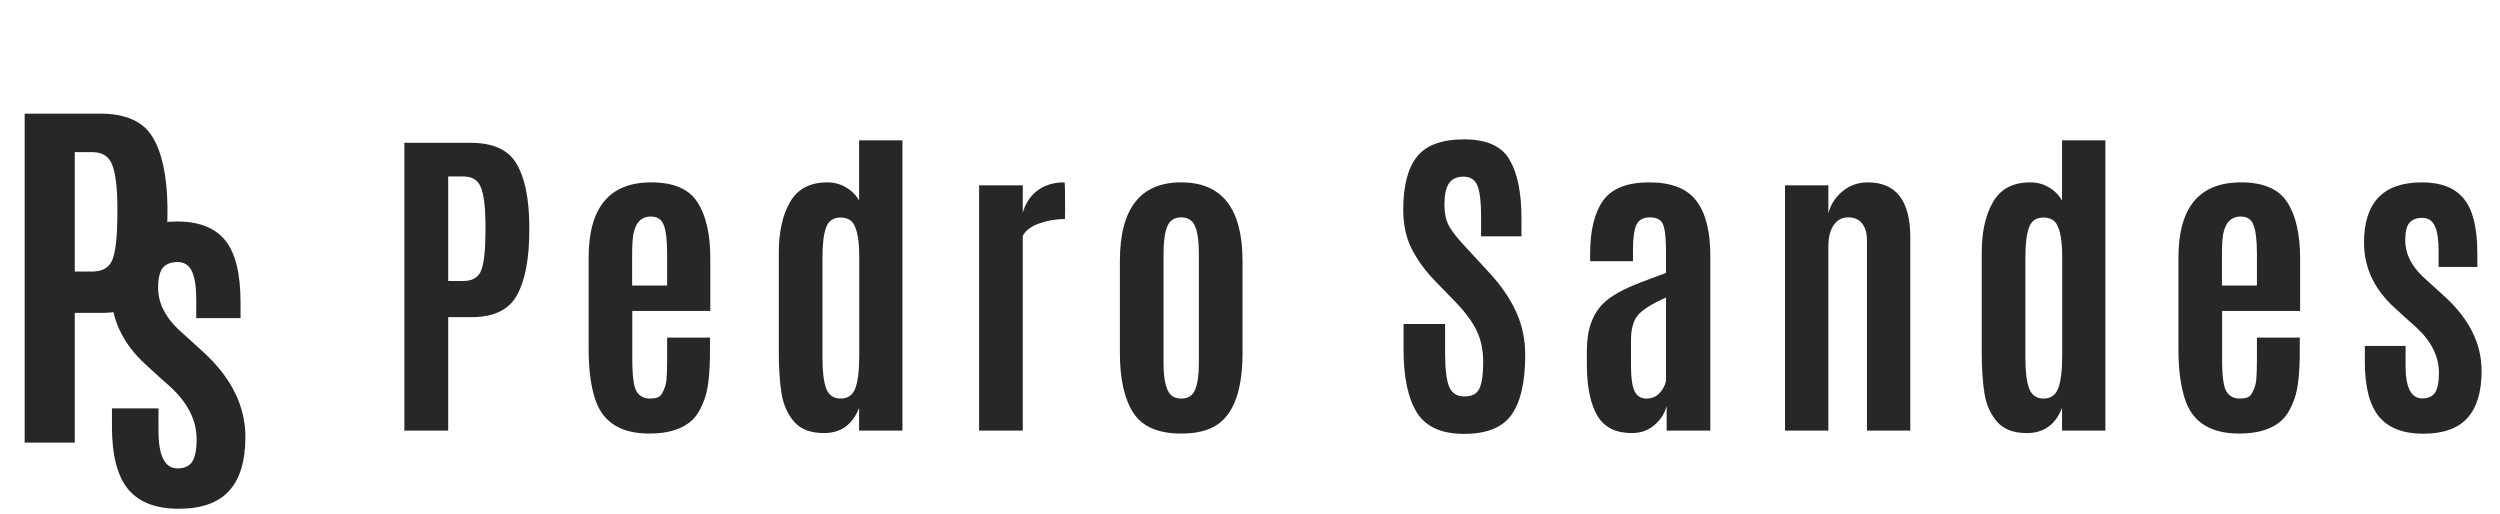 <svg width="209" height="43" viewBox="0 0 209 43" fill="none" xmlns="http://www.w3.org/2000/svg">
<path d="M33.805 36V11.938H39.328C41.197 11.938 42.473 12.507 43.156 13.646C43.849 14.777 44.214 16.467 44.25 18.719V19.225C44.25 21.613 43.908 23.426 43.225 24.666C42.55 25.896 41.292 26.512 39.451 26.512H37.469V36H33.805ZM37.469 23.49H38.727C39.501 23.49 40.003 23.194 40.23 22.602C40.467 22 40.586 20.861 40.586 19.184V18.719C40.577 17.297 40.449 16.281 40.203 15.67C39.966 15.059 39.483 14.754 38.754 14.754H37.469V23.49ZM54.296 36.246C51.99 36.246 50.504 35.367 49.839 33.607C49.42 32.486 49.21 31.01 49.21 29.178V21.535C49.21 17.342 50.956 15.246 54.447 15.246C56.306 15.246 57.591 15.797 58.302 16.9C59.022 18.003 59.382 19.571 59.382 21.604V25.992H52.861V30.025C52.861 31.447 52.984 32.354 53.23 32.746C53.476 33.129 53.845 33.32 54.337 33.32C54.829 33.32 55.148 33.206 55.294 32.978C55.54 32.578 55.681 32.167 55.718 31.748C55.754 31.329 55.773 30.755 55.773 30.025V28.221H59.355V29.314C59.355 31.174 59.209 32.509 58.917 33.32C58.626 34.132 58.288 34.719 57.906 35.084C57.103 35.859 55.9 36.246 54.296 36.246ZM52.847 23.873H55.773V21.248C55.773 20.127 55.681 19.325 55.499 18.842C55.326 18.35 54.966 18.104 54.419 18.104C54.41 18.104 54.406 18.104 54.406 18.104C53.458 18.104 52.947 18.828 52.874 20.277C52.856 20.551 52.847 20.906 52.847 21.344V23.873ZM68.881 36.205C67.778 36.205 66.954 35.895 66.407 35.275C65.86 34.656 65.504 33.872 65.34 32.924C65.185 31.967 65.108 30.809 65.108 29.451V21.098C65.108 19.384 65.422 17.98 66.051 16.887C66.68 15.793 67.719 15.246 69.168 15.246C69.734 15.246 70.248 15.383 70.713 15.656C71.187 15.93 71.556 16.299 71.821 16.764V11.732H75.444V36H71.821V34.1C71.274 35.503 70.294 36.205 68.881 36.205ZM68.758 29.943C68.758 31.074 68.863 31.921 69.073 32.486C69.291 33.042 69.692 33.32 70.276 33.32C70.868 33.32 71.274 33.042 71.493 32.486C71.72 31.921 71.834 30.982 71.834 29.67V21.467C71.834 19.781 71.579 18.76 71.069 18.404C70.85 18.259 70.586 18.186 70.276 18.186C69.665 18.186 69.26 18.463 69.059 19.02C68.859 19.576 68.758 20.405 68.758 21.508V29.943ZM88.99 15.246C89.026 15.246 89.044 16.012 89.044 17.543L89.031 18.309C88.302 18.309 87.586 18.432 86.884 18.678C86.183 18.924 85.722 19.275 85.504 19.73V36H81.853V15.492H85.504V17.775C85.74 16.973 86.155 16.354 86.748 15.916C87.349 15.469 88.097 15.246 88.99 15.246ZM98.763 33.32C99.328 33.32 99.71 33.074 99.911 32.582C100.121 32.081 100.225 31.338 100.225 30.354V21.18C100.225 20.177 100.121 19.425 99.911 18.924C99.701 18.422 99.314 18.172 98.749 18.172C98.184 18.172 97.796 18.422 97.587 18.924C97.377 19.416 97.272 20.168 97.272 21.18V30.354C97.272 31.857 97.518 32.778 98.01 33.115C98.211 33.252 98.462 33.32 98.763 33.32ZM98.763 36.246C96.83 36.246 95.49 35.667 94.743 34.51C93.996 33.352 93.622 31.68 93.622 29.492V21.822C93.622 17.438 95.331 15.246 98.749 15.246C102.167 15.246 103.876 17.438 103.876 21.822V29.492C103.876 32.91 102.996 35.011 101.237 35.795C100.563 36.096 99.738 36.246 98.763 36.246ZM117.337 29.232V27.086H120.81V29.506C120.81 30.846 120.924 31.789 121.152 32.336C121.379 32.874 121.808 33.143 122.437 33.143C123.066 33.143 123.48 32.919 123.681 32.473C123.89 32.026 123.995 31.297 123.995 30.285C123.995 29.273 123.813 28.394 123.448 27.646C123.084 26.89 122.505 26.102 121.712 25.281L119.935 23.449C119.105 22.583 118.458 21.686 117.993 20.756C117.538 19.826 117.31 18.751 117.31 17.529C117.31 15.542 117.693 14.066 118.458 13.1C119.224 12.133 120.541 11.65 122.409 11.65C124.278 11.65 125.54 12.216 126.196 13.346C126.862 14.467 127.195 16.107 127.195 18.268V19.758H123.818V18.035C123.818 16.869 123.717 16.035 123.517 15.533C123.316 15.023 122.929 14.768 122.355 14.768C121.79 14.768 121.379 14.959 121.124 15.342C120.878 15.725 120.755 16.299 120.755 17.064C120.755 17.83 120.883 18.441 121.138 18.896C121.393 19.352 121.853 19.936 122.519 20.646L124.501 22.793C125.495 23.869 126.242 24.958 126.743 26.061C127.254 27.163 127.509 28.366 127.509 29.67C127.509 31.921 127.131 33.585 126.374 34.66C125.618 35.736 124.292 36.273 122.396 36.273C120.509 36.273 119.192 35.676 118.445 34.482C117.706 33.279 117.337 31.529 117.337 29.232ZM139.278 24.871C138.129 25.381 137.355 25.865 136.954 26.32C136.552 26.776 136.352 27.482 136.352 28.439V30.641C136.352 31.598 136.452 32.286 136.653 32.705C136.853 33.115 137.177 33.32 137.623 33.32C138.079 33.32 138.448 33.17 138.731 32.869C139.023 32.559 139.205 32.213 139.278 31.83V24.871ZM136.42 36.205C135.08 36.205 134.123 35.727 133.549 34.77C132.975 33.803 132.679 32.418 132.661 30.613V29.301C132.661 27.551 133.135 26.225 134.082 25.322C134.693 24.73 135.728 24.156 137.186 23.6C137.45 23.499 137.815 23.363 138.28 23.189C138.754 23.016 139.086 22.893 139.278 22.82V21.029C139.278 19.917 139.196 19.165 139.032 18.773C138.877 18.372 138.512 18.172 137.938 18.172C137.373 18.172 136.995 18.381 136.803 18.801C136.612 19.22 136.516 19.926 136.516 20.92V21.836H132.934V21.221C132.934 19.279 133.294 17.798 134.014 16.777C134.743 15.757 136.028 15.246 137.87 15.246C139.72 15.246 141.032 15.757 141.807 16.777C142.591 17.798 142.983 19.329 142.983 21.371V36H139.332V33.963C139.15 34.592 138.799 35.125 138.28 35.562C137.769 35.991 137.149 36.205 136.42 36.205ZM156.146 15.246C158.516 15.246 159.701 16.782 159.701 19.854V36H156.078V20.072C156.078 19.48 155.941 19.015 155.668 18.678C155.403 18.34 155.016 18.172 154.505 18.172C153.995 18.172 153.589 18.391 153.289 18.828C152.997 19.266 152.851 19.854 152.851 20.592V36H149.228V15.492H152.851V17.844C153.033 17.115 153.425 16.499 154.027 15.998C154.629 15.497 155.335 15.246 156.146 15.246ZM169.446 36.205C168.343 36.205 167.518 35.895 166.971 35.275C166.425 34.656 166.069 33.872 165.905 32.924C165.75 31.967 165.673 30.809 165.673 29.451V21.098C165.673 19.384 165.987 17.98 166.616 16.887C167.245 15.793 168.284 15.246 169.733 15.246C170.298 15.246 170.813 15.383 171.278 15.656C171.752 15.93 172.121 16.299 172.386 16.764V11.732H176.009V36H172.386V34.1C171.839 35.503 170.859 36.205 169.446 36.205ZM169.323 29.943C169.323 31.074 169.428 31.921 169.637 32.486C169.856 33.042 170.257 33.32 170.841 33.32C171.433 33.32 171.839 33.042 172.057 32.486C172.285 31.921 172.399 30.982 172.399 29.67V21.467C172.399 19.781 172.144 18.76 171.634 18.404C171.415 18.259 171.151 18.186 170.841 18.186C170.23 18.186 169.824 18.463 169.624 19.02C169.423 19.576 169.323 20.405 169.323 21.508V29.943ZM187.203 36.246C184.897 36.246 183.411 35.367 182.746 33.607C182.327 32.486 182.117 31.01 182.117 29.178V21.535C182.117 17.342 183.863 15.246 187.354 15.246C189.213 15.246 190.498 15.797 191.209 16.9C191.929 18.003 192.289 19.571 192.289 21.604V25.992H185.768V30.025C185.768 31.447 185.891 32.354 186.137 32.746C186.383 33.129 186.752 33.32 187.244 33.32C187.736 33.32 188.055 33.206 188.201 32.978C188.447 32.578 188.589 32.167 188.625 31.748C188.661 31.329 188.68 30.755 188.68 30.025V28.221H192.262V29.314C192.262 31.174 192.116 32.509 191.824 33.32C191.533 34.132 191.195 34.719 190.812 35.084C190.01 35.859 188.807 36.246 187.203 36.246ZM185.754 23.873H188.68V21.248C188.68 20.127 188.589 19.325 188.406 18.842C188.233 18.35 187.873 18.104 187.326 18.104C187.317 18.104 187.312 18.104 187.312 18.104C186.365 18.104 185.854 18.828 185.781 20.277C185.763 20.551 185.754 20.906 185.754 21.344V23.873ZM197.632 20.277C197.632 16.923 199.245 15.246 202.472 15.246C204.076 15.246 205.247 15.706 205.986 16.627C206.733 17.538 207.107 19.061 207.107 21.193V22.314H203.866V20.961C203.866 20.031 203.762 19.343 203.552 18.896C203.342 18.441 202.991 18.213 202.499 18.213C202.016 18.213 201.656 18.354 201.419 18.637C201.191 18.919 201.077 19.402 201.077 20.086C201.077 21.171 201.56 22.178 202.527 23.107L204.468 24.871C206.464 26.73 207.462 28.777 207.462 31.01C207.462 32.76 207.066 34.072 206.273 34.947C205.48 35.822 204.249 36.26 202.581 36.26C200.913 36.26 199.683 35.786 198.89 34.838C198.097 33.881 197.7 32.35 197.7 30.244V28.918H201.105V30.572C201.105 32.395 201.57 33.307 202.499 33.307C202.991 33.307 203.347 33.147 203.566 32.828C203.784 32.5 203.894 31.949 203.894 31.174C203.894 29.807 203.265 28.54 202.007 27.373C201.971 27.337 201.674 27.072 201.118 26.58C200.571 26.088 200.252 25.796 200.161 25.705C198.475 24.165 197.632 22.355 197.632 20.277Z" fill="#272727"/>
<path d="M2.062 37V9.5H8.375C10.51 9.5 11.969 10.151 12.75 11.453C13.542 12.745 13.958 14.677 14 17.25V17.828C14 20.557 13.609 22.63 12.828 24.047C12.057 25.453 10.62 26.156 8.516 26.156H6.25V37H2.062ZM6.25 22.703H7.688C8.573 22.703 9.146 22.365 9.406 21.688C9.677 21 9.812 19.698 9.812 17.781V17.25C9.802 15.625 9.656 14.463 9.375 13.766C9.104 13.068 8.552 12.719 7.719 12.719H6.25V22.703Z" fill="#272727"/>
<path d="M9.281 24.268C9.281 20.434 11.125 18.518 14.812 18.518C16.646 18.518 17.984 19.044 18.828 20.096C19.682 21.137 20.109 22.877 20.109 25.314V26.596H16.406V25.049C16.406 23.986 16.287 23.2 16.047 22.689C15.807 22.169 15.406 21.908 14.844 21.908C14.292 21.908 13.88 22.07 13.609 22.393C13.349 22.715 13.219 23.268 13.219 24.049C13.219 25.288 13.771 26.439 14.875 27.502L17.094 29.518C19.375 31.643 20.516 33.981 20.516 36.533C20.516 38.533 20.062 40.033 19.156 41.033C18.25 42.033 16.844 42.533 14.938 42.533C13.031 42.533 11.625 41.992 10.719 40.908C9.812 39.815 9.359 38.065 9.359 35.658V34.143H13.25V36.033C13.25 38.117 13.781 39.158 14.844 39.158C15.406 39.158 15.812 38.976 16.062 38.611C16.312 38.236 16.438 37.606 16.438 36.721C16.438 35.158 15.719 33.71 14.281 32.377C14.24 32.335 13.901 32.033 13.266 31.471C12.641 30.908 12.276 30.575 12.172 30.471C10.245 28.71 9.281 26.643 9.281 24.268Z" fill="#272727"/>
</svg>
